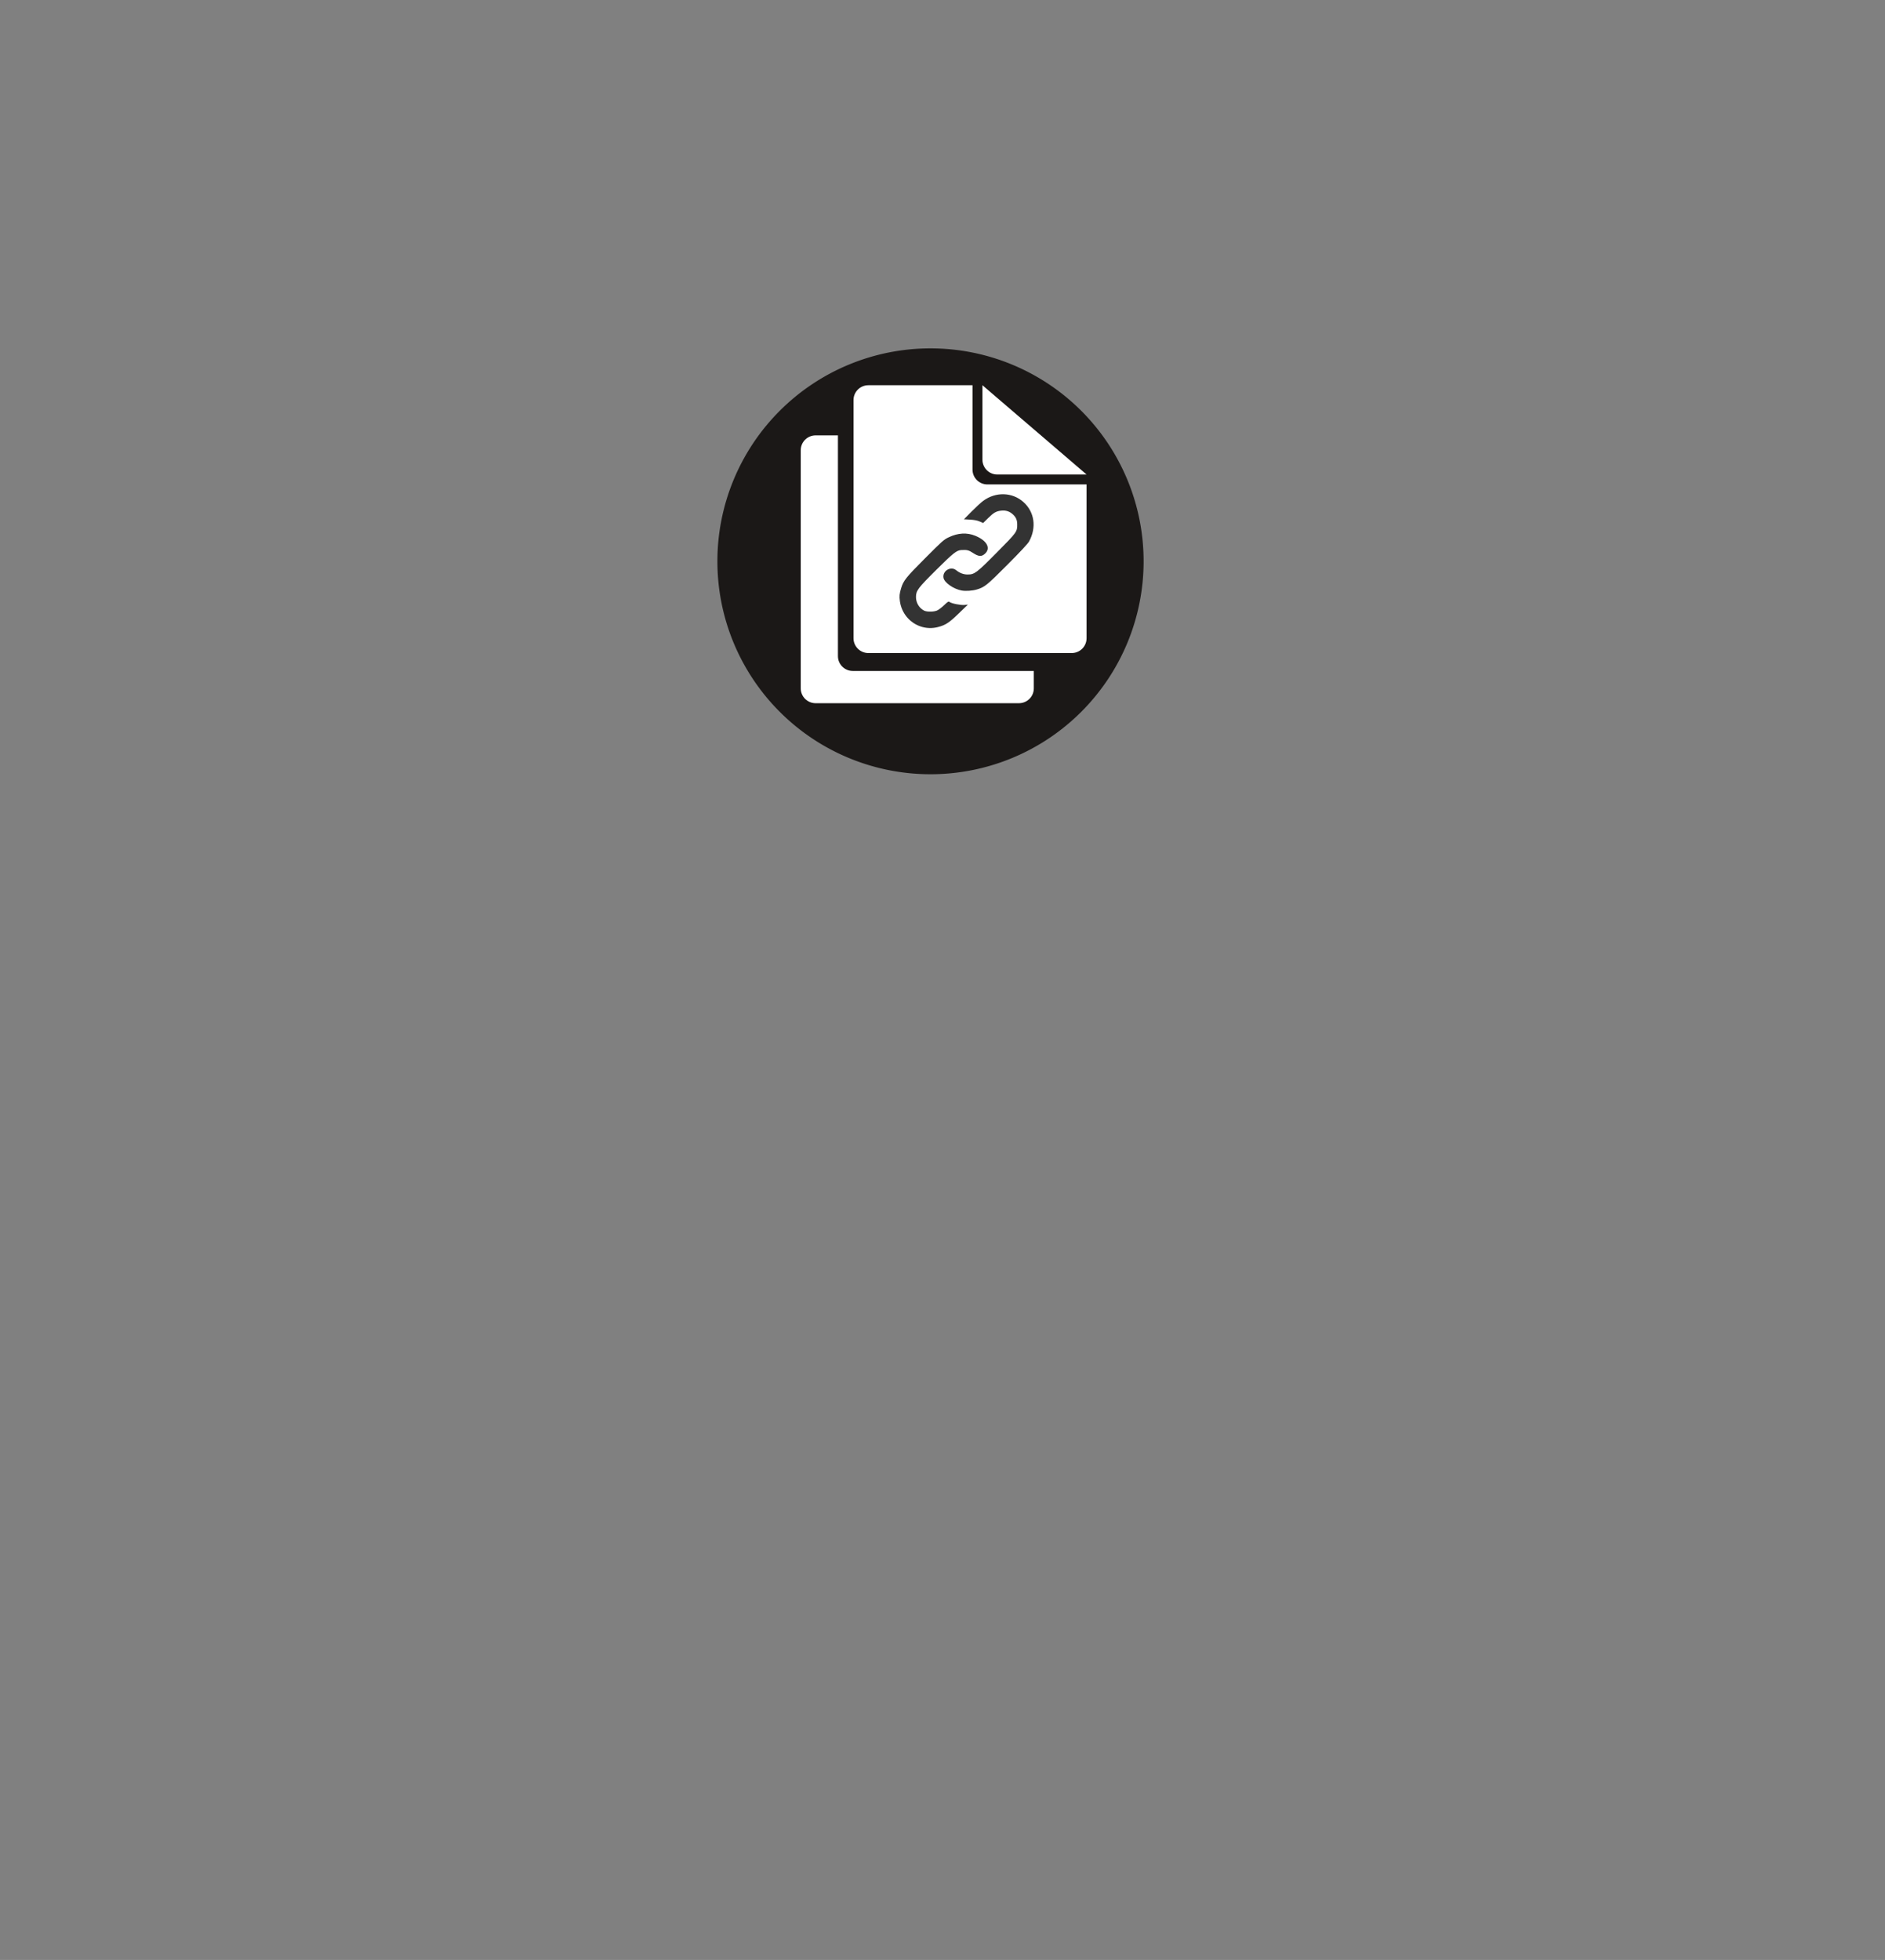 <?xml version="1.0" encoding="UTF-8" standalone="no"?>
<!-- Created with Inkscape (http://www.inkscape.org/) -->

<svg
   xmlns:dc="http://purl.org/dc/elements/1.1/"
   xmlns:cc="http://creativecommons.org/ns#"
   xmlns:rdf="http://www.w3.org/1999/02/22-rdf-syntax-ns#"
   xmlns:svg="http://www.w3.org/2000/svg"
   xmlns="http://www.w3.org/2000/svg"
   xmlns:sodipodi="http://sodipodi.sourceforge.net/DTD/sodipodi-0.dtd"
   xmlns:inkscape="http://www.inkscape.org/namespaces/inkscape"
   id="svg2"
   version="1.1"
   inkscape:version="0.48.4 r9939"
   width="663.716"
   height="689.982"
   xml:space="preserve"
   sodipodi:docname="copyurl.svg"
   inkscape:export-filename="/home/brn/coyurl_32.png"
   inkscape:export-xdpi="19.200001"
   inkscape:export-ydpi="19.200001"><rect width="100%" height="100%" fill="#808080" stroke="none"/><defs
     id="defs6"><clipPath
       clipPathUnits="userSpaceOnUse"
       id="clipPath18"><path
         d="m 0,551.986 530.973,0 L 530.973,0 0,0 0,551.986 z"
         id="path20" /></clipPath></defs><sodipodi:namedview
     pagecolor="#ffffff"
     bordercolor="#666666"
     borderopacity="1"
     objecttolerance="10"
     gridtolerance="10"
     guidetolerance="10"
     inkscape:pageopacity="0"
     inkscape:pageshadow="2"
     inkscape:window-width="998"
     inkscape:window-height="575"
     id="namedview4"
     showgrid="false"
     inkscape:zoom="1.2966667"
     inkscape:cx="185.95758"
     inkscape:cy="457.85548"
     inkscape:window-x="26"
     inkscape:window-y="0"
     inkscape:window-maximized="1"
     inkscape:current-layer="g3069" /><g
     id="g10"
     inkscape:groupmode="layer"
     inkscape:label="GitHub-Mark"
     transform="matrix(1.25,0,0,-1.25,0,689.982)"><g
       id="g14"><g
         id="g16"
         clip-path="url(#clipPath18)" /></g><g
       id="layer1"
       transform="matrix(0.8,0,0,-0.8,76.683,816.129)"><path
         sodipodi:type="arc"
         style="fill:#1b1817;fill-opacity:1"
         id="path3375"
         sodipodi:cx="327.75577"
         sodipodi:cy="213.21031"
         sodipodi:rx="89.972168"
         sodipodi:ry="77.52066"
         d="m 417.728,213.21 a 89.972,77.521 0 1 1 -179.944,0 89.972,77.521 0 1 1 179.944,0 z"
         transform="matrix(0.834,0,0,0.967,-41.568,321.609)" /><g
         id="g6783"
         transform="matrix(0.873,0,0,0.873,92.104,156.757)"
         style="fill:#ffffff"><path
           id="rect6587"
           d="m 134.94,354 c -3.324,0 -6,2.676 -6,6 v 96 c 0,3.324 2.676,6 6,6 h 82 c 3.324,0 6,-2.676 6,-6 v -62 h -40 c -3.324,0 -6,-2.676 -6,-6 v -34 h -42 z"
           style="fill:#ffffff"
           inkscape:connector-curvature="0" /><path
           id="rect6587-3-9-6-6"
           d="m 113.66,374.22 c -3.324,0 -6,2.676 -6,6 v 96 c 0,3.324 2.676,6 6,6 h 82 c 3.324,0 6,-2.676 6,-6 v -7 h -73 c -3.324,0 -6,-2.676 -6,-6 v -89 h -9 z"
           style="fill:#ffffff"
           inkscape:connector-curvature="0" /><path
           id="rect6587-3-2-9-2"
           d="m 180.94,354 v 30 c 0,3.324 2.676,6 6,6 h 36 z"
           sodipodi:nodetypes="csscc"
           style="fill:#ffffff"
           inkscape:connector-curvature="0" /></g><g
         id="g3069"
         transform="translate(811.446,126.516)"><path
           style="fill:#333333;fill-opacity:1"
           d="m -583.093,424.223 c -3.944,-1.319 -6.755,-4.722 -7.345,-8.889 -0.249,-1.757 -0.161,-2.688 0.439,-4.637 0.818,-2.66 1.679,-3.735 8.388,-10.471 6.058,-6.082 6.652,-6.609 8.36,-7.416 3.283,-1.551 6.38,-1.731 9.321,-0.543 4.003,1.617 5.523,4.248 3.578,6.193 -1.253,1.253 -2.33,1.211 -4.405,-0.171 -1.428,-0.951 -2.123,-1.119 -4.08,-0.988 -1.642,0.11 -2.806,1.033 -8.793,6.976 -6.47,6.423 -7.141,7.32 -7.145,9.554 -0.005,2.009 1.091,3.866 2.818,4.777 0.961,0.507 3.405,0.497 4.613,-0.02 0.514,-0.22 1.617,-1.056 2.452,-1.858 1.378,-1.323 1.561,-1.427 1.982,-1.119 0.728,0.533 3.985,1.166 5.26,1.024 l 1.143,-0.128 -3.202,3.103 c -3.382,3.277 -4.649,4.108 -7.334,4.807 -2.009,0.523 -4.107,0.455 -6.05,-0.195 z m 14.431,-12.666 c -2.859,-0.507 -6.112,-2.763 -6.43,-4.459 -0.456,-2.431 2.55,-4.25 4.466,-2.702 1.238,1 2.583,1.509 3.996,1.512 2.474,0.006 3.142,-0.496 10.329,-7.75 7.07,-7.135 7.19,-7.302 7.171,-9.899 -0.012,-1.577 -0.47,-2.581 -1.649,-3.616 -1.132,-0.994 -2.389,-1.38 -3.965,-1.217 -1.772,0.183 -2.657,0.687 -4.665,2.659 l -1.73,1.699 -1.202,-0.532 c -0.816,-0.361 -1.901,-0.571 -3.381,-0.656 l -2.179,-0.124 2.658,-2.69 c 1.462,-1.479 3.296,-3.167 4.075,-3.751 4.393,-3.29 10.268,-3.146 14.195,0.347 3.93,3.496 4.717,8.955 2.005,13.921 -0.423,0.774 -3.118,3.666 -7.663,8.221 -7.245,7.262 -7.952,7.832 -10.749,8.674 -1.495,0.45 -3.872,0.613 -5.282,0.363 z"
           id="path3071"
           inkscape:connector-curvature="0"
           sodipodi:nodetypes="cscsssscsscscssscssccssssscssscsscscscsss" /></g></g></g></svg>